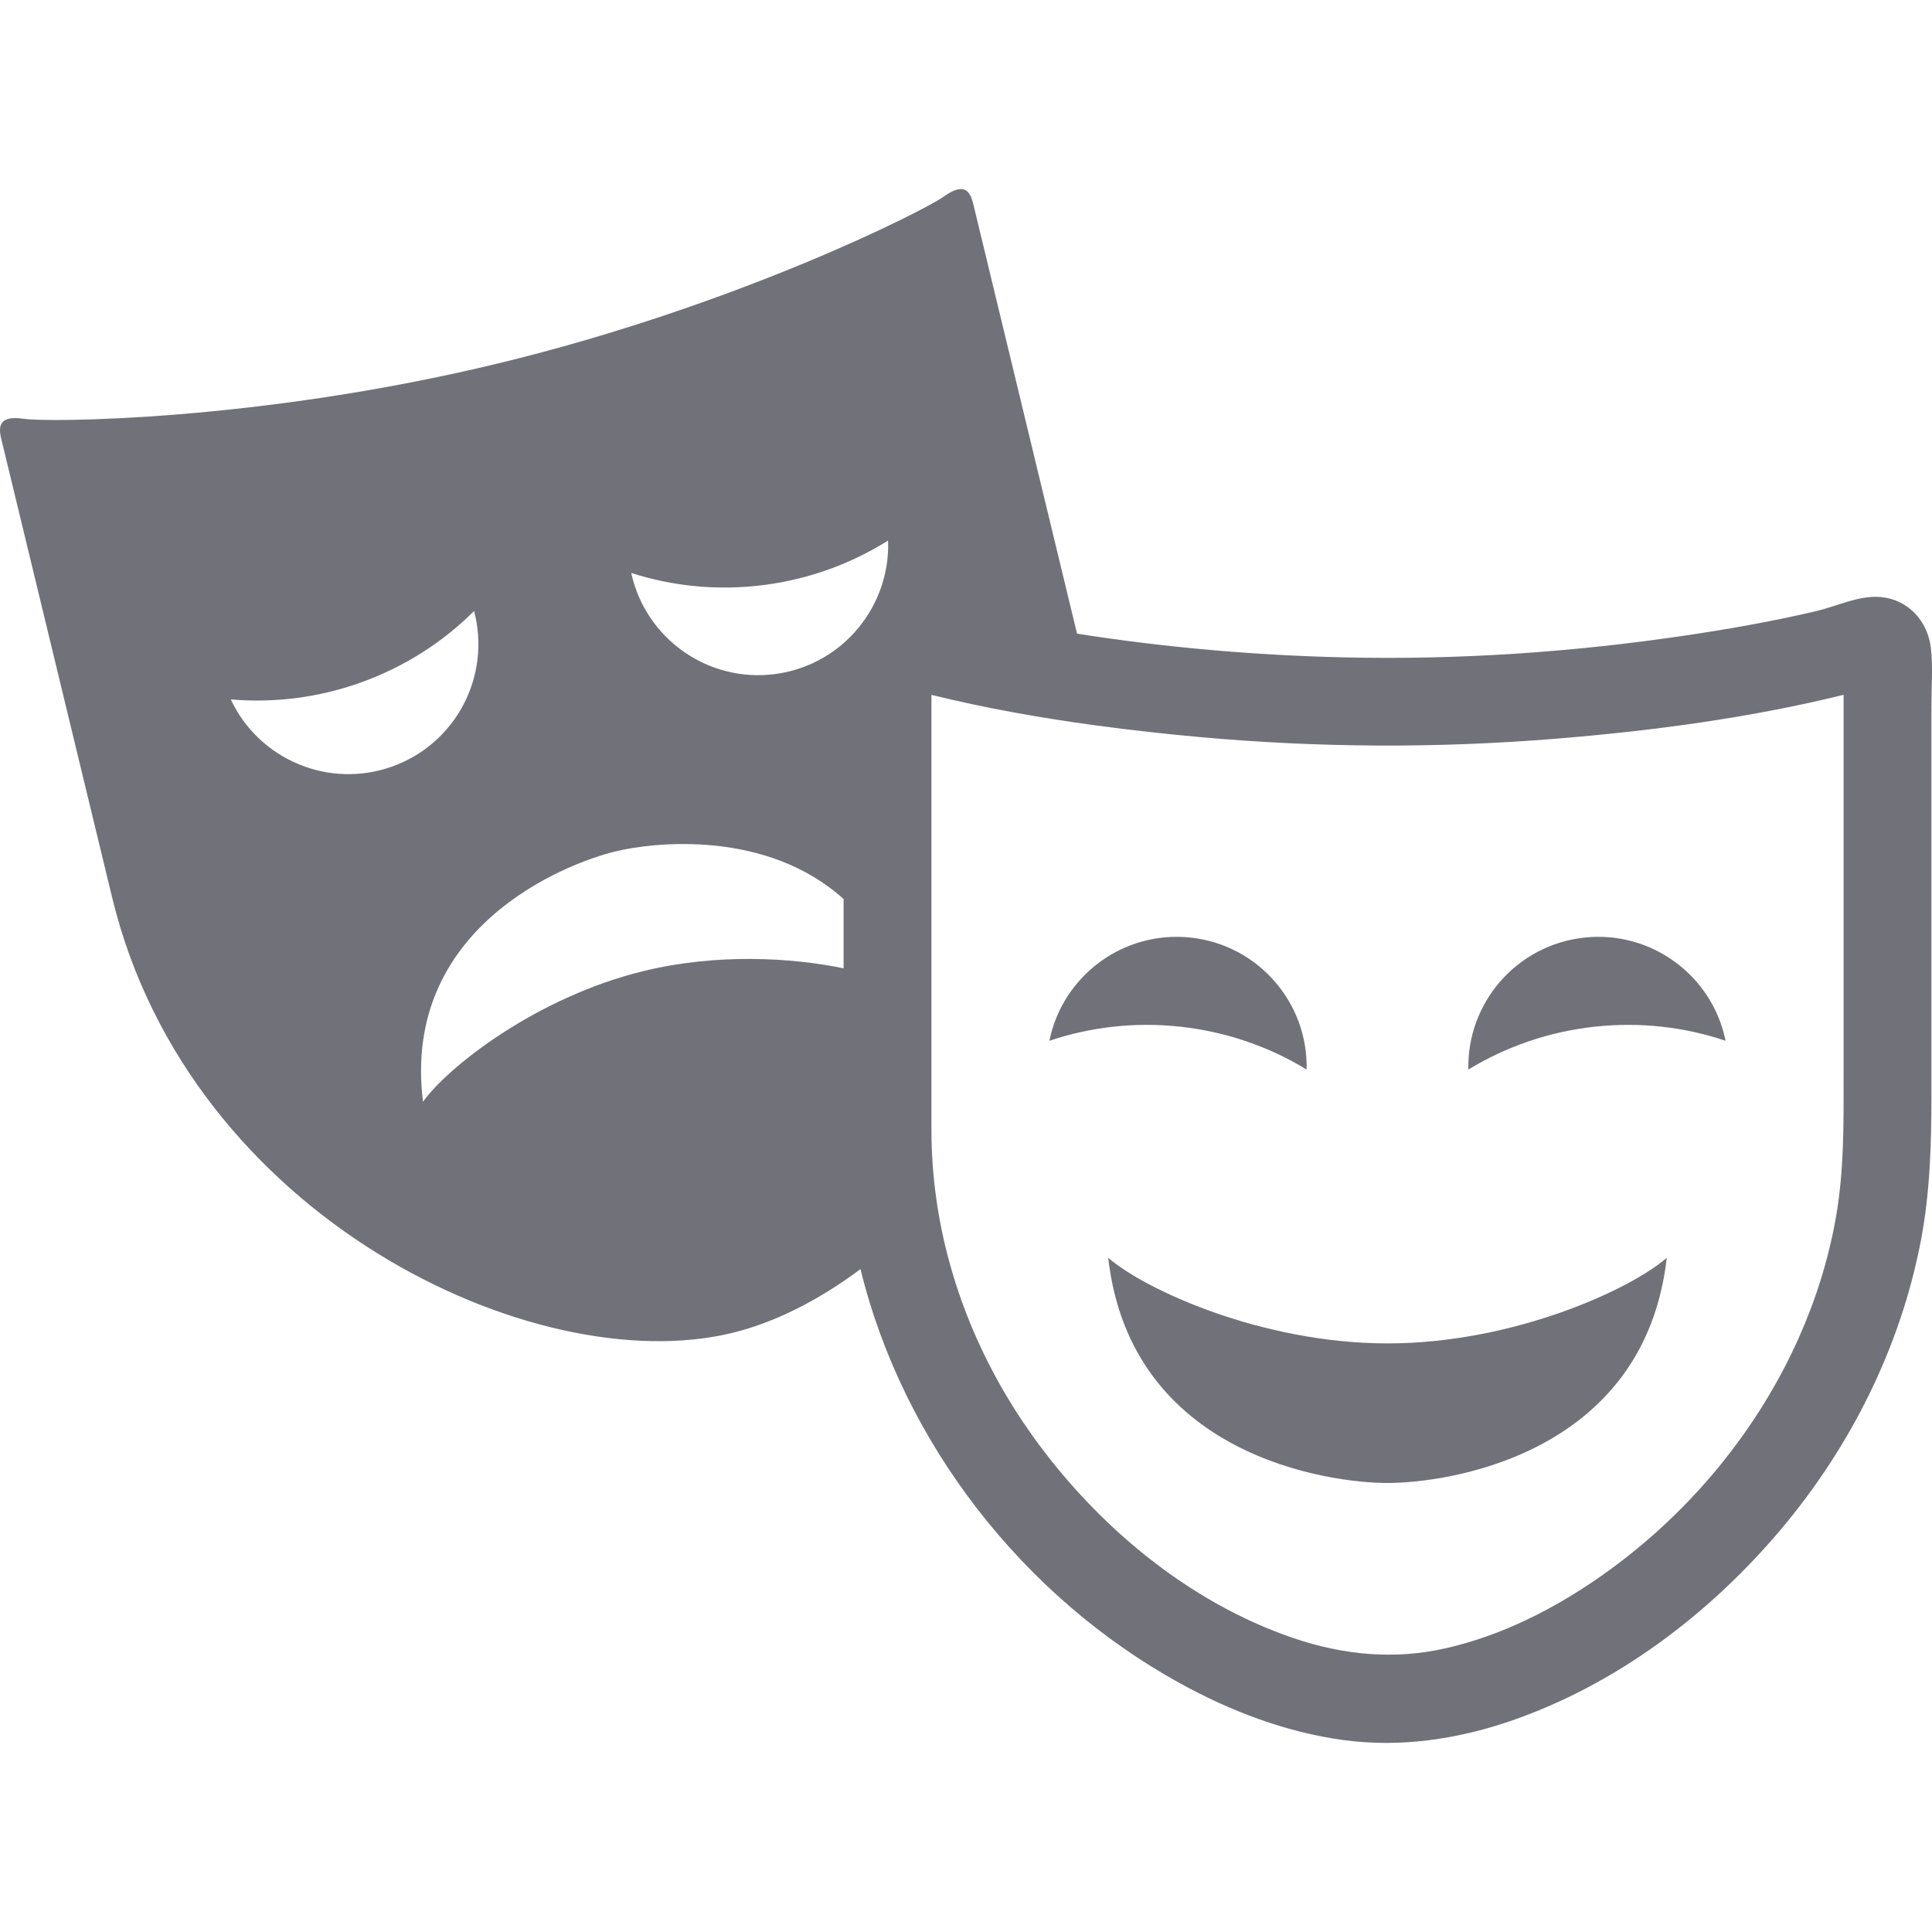 <svg height="200px" width="200px" version="1.1" id="_x32_" xmlns="http://www.w3.org/2000/svg" xmlns:xlink="http://www.w3.org/1999/xlink" viewBox="0 0 512 512" xml:space="preserve" fill="#71717A"><g id="SVGRepo_bgCarrier" stroke-width="0"></g><g id="SVGRepo_tracerCarrier" stroke-linecap="round" stroke-linejoin="round"></g><g id="SVGRepo_iconCarrier"> <style type="text/css"> .st0{fill:#71717A;} </style> <g> <path class="st0" d="M293.686,333.324c5.976,52.529,58.497,59.684,74.014,59.684c15.521,0,68.042-7.155,74.01-59.684 c-9.545,8.358-40.582,22.691-74.01,22.691C334.276,356.014,303.239,341.681,293.686,333.324z"></path> <path class="st0" d="M312.681,272.069c12.31,1.33,23.671,5.338,33.591,11.37c0.394-17.695-12.824-33.041-30.747-34.969 c-17.827-1.92-33.926,10.126-37.423,27.344C288.894,272.189,300.622,270.778,312.681,272.069z"></path> <path class="st0" d="M389.129,283.439c9.919-6.032,21.285-10.039,33.587-11.37c12.067-1.291,23.786,0.12,34.579,3.745 c-3.498-17.218-19.596-29.264-37.42-27.344C401.948,250.398,388.73,265.744,389.129,283.439z"></path> <path class="st0" d="M511.724,171.919c0,0-0.02-0.216-0.036-0.327l-0.02-0.104l-0.02-0.144c-0.948-6.86-5.975-12.389-13.05-13.106 c-5.765-0.59-11.586,2.35-17.119,3.673c-11.405,2.693-22.97,4.74-34.535,6.462c-30.085,4.478-60.56,6.549-90.964,5.832 c-23.604-0.55-47.223-2.621-70.552-6.278c-8.7-36.101-23.006-95.259-27.058-112.023c-0.82-3.402-1.43-8.724-8.29-3.792 c-4.96,3.593-54.665,28.874-118.249,44.243C68.247,111.724,12.475,111.916,6.42,111c-8.346-1.275-6.466,3.744-5.641,7.146 C5.133,136.16,21.294,203.039,29.7,237.777c20.496,84.87,111.994,128.117,164.213,115.489c11.242-2.717,22.918-8.573,34.125-16.939 c11.282,46.108,43.136,86.902,84.714,109.784c13.413,7.378,28.077,12.979,43.311,15.027c14.935,2.023,29.942-0.167,44.14-5.02 c27.938-9.56,52.665-28.213,71.624-50.649c18.481-21.886,31.731-48.227,37.172-76.408c2.506-12.964,2.848-25.934,2.848-39.073 V186.977C511.848,182.029,512.262,176.842,511.724,171.919z M61.156,185.351c11.358,0.972,23.082-0.398,34.487-4.493 c11.656-4.176,21.776-10.733,29.99-18.932c4.534,17.098-4.705,35.129-21.679,41.2C87.086,209.182,68.606,201.262,61.156,185.351z M223.564,256.612c-13.808-2.852-33.539-3.991-52.84,0.685c-28.596,6.908-52.18,25.576-58.625,34.691 c-5.744-46.156,37.694-63.134,50.98-66.354c10.202-2.47,40.001-5.832,60.485,12.629V256.612z M231.835,159.648 c-1.932,3.928-4.581,7.466-7.844,10.406c-5.008,4.526-11.405,7.633-18.6,8.581c-17.875,2.327-34.324-9.489-38.108-26.794 c11.07,3.554,23.046,4.764,35.328,3.171c12.019-1.57,23.082-5.705,32.734-11.76C235.564,149.083,234.289,154.677,231.835,159.648z M488.574,284.937c0,12.708,0.16,25.337-2.079,37.91c-1.933,10.867-5.247,21.448-9.72,31.519c-0.056,0.104-0.112,0.231-0.164,0.358 c-0.015,0.048-0.055,0.104-0.071,0.175c-0.088,0.183-0.164,0.374-0.251,0.557c-0.159,0.374-0.339,0.749-0.518,1.14 c0.048-0.144,0.123-0.263,0.179-0.415c-11.354,24.644-29.67,46.164-51.892,61.66c-12.302,8.589-26.109,15.593-40.813,18.939 c-13.732,3.155-27.284,1.825-40.57-2.701c-27.826-9.506-52.032-29.814-69.01-53.526c-13.286-18.564-22.277-40.076-25.496-62.576 c-0.88-6.103-1.326-12.302-1.326-18.516V184.149c14.274,3.513,28.83,6.102,43.438,8.07c9.314,1.275,18.676,2.295,27.986,3.14 c31.193,2.805,62.548,2.964,93.757,0.43c25.66-2.079,51.514-5.497,76.551-11.656V284.937z"></path> </g> </g></svg>
